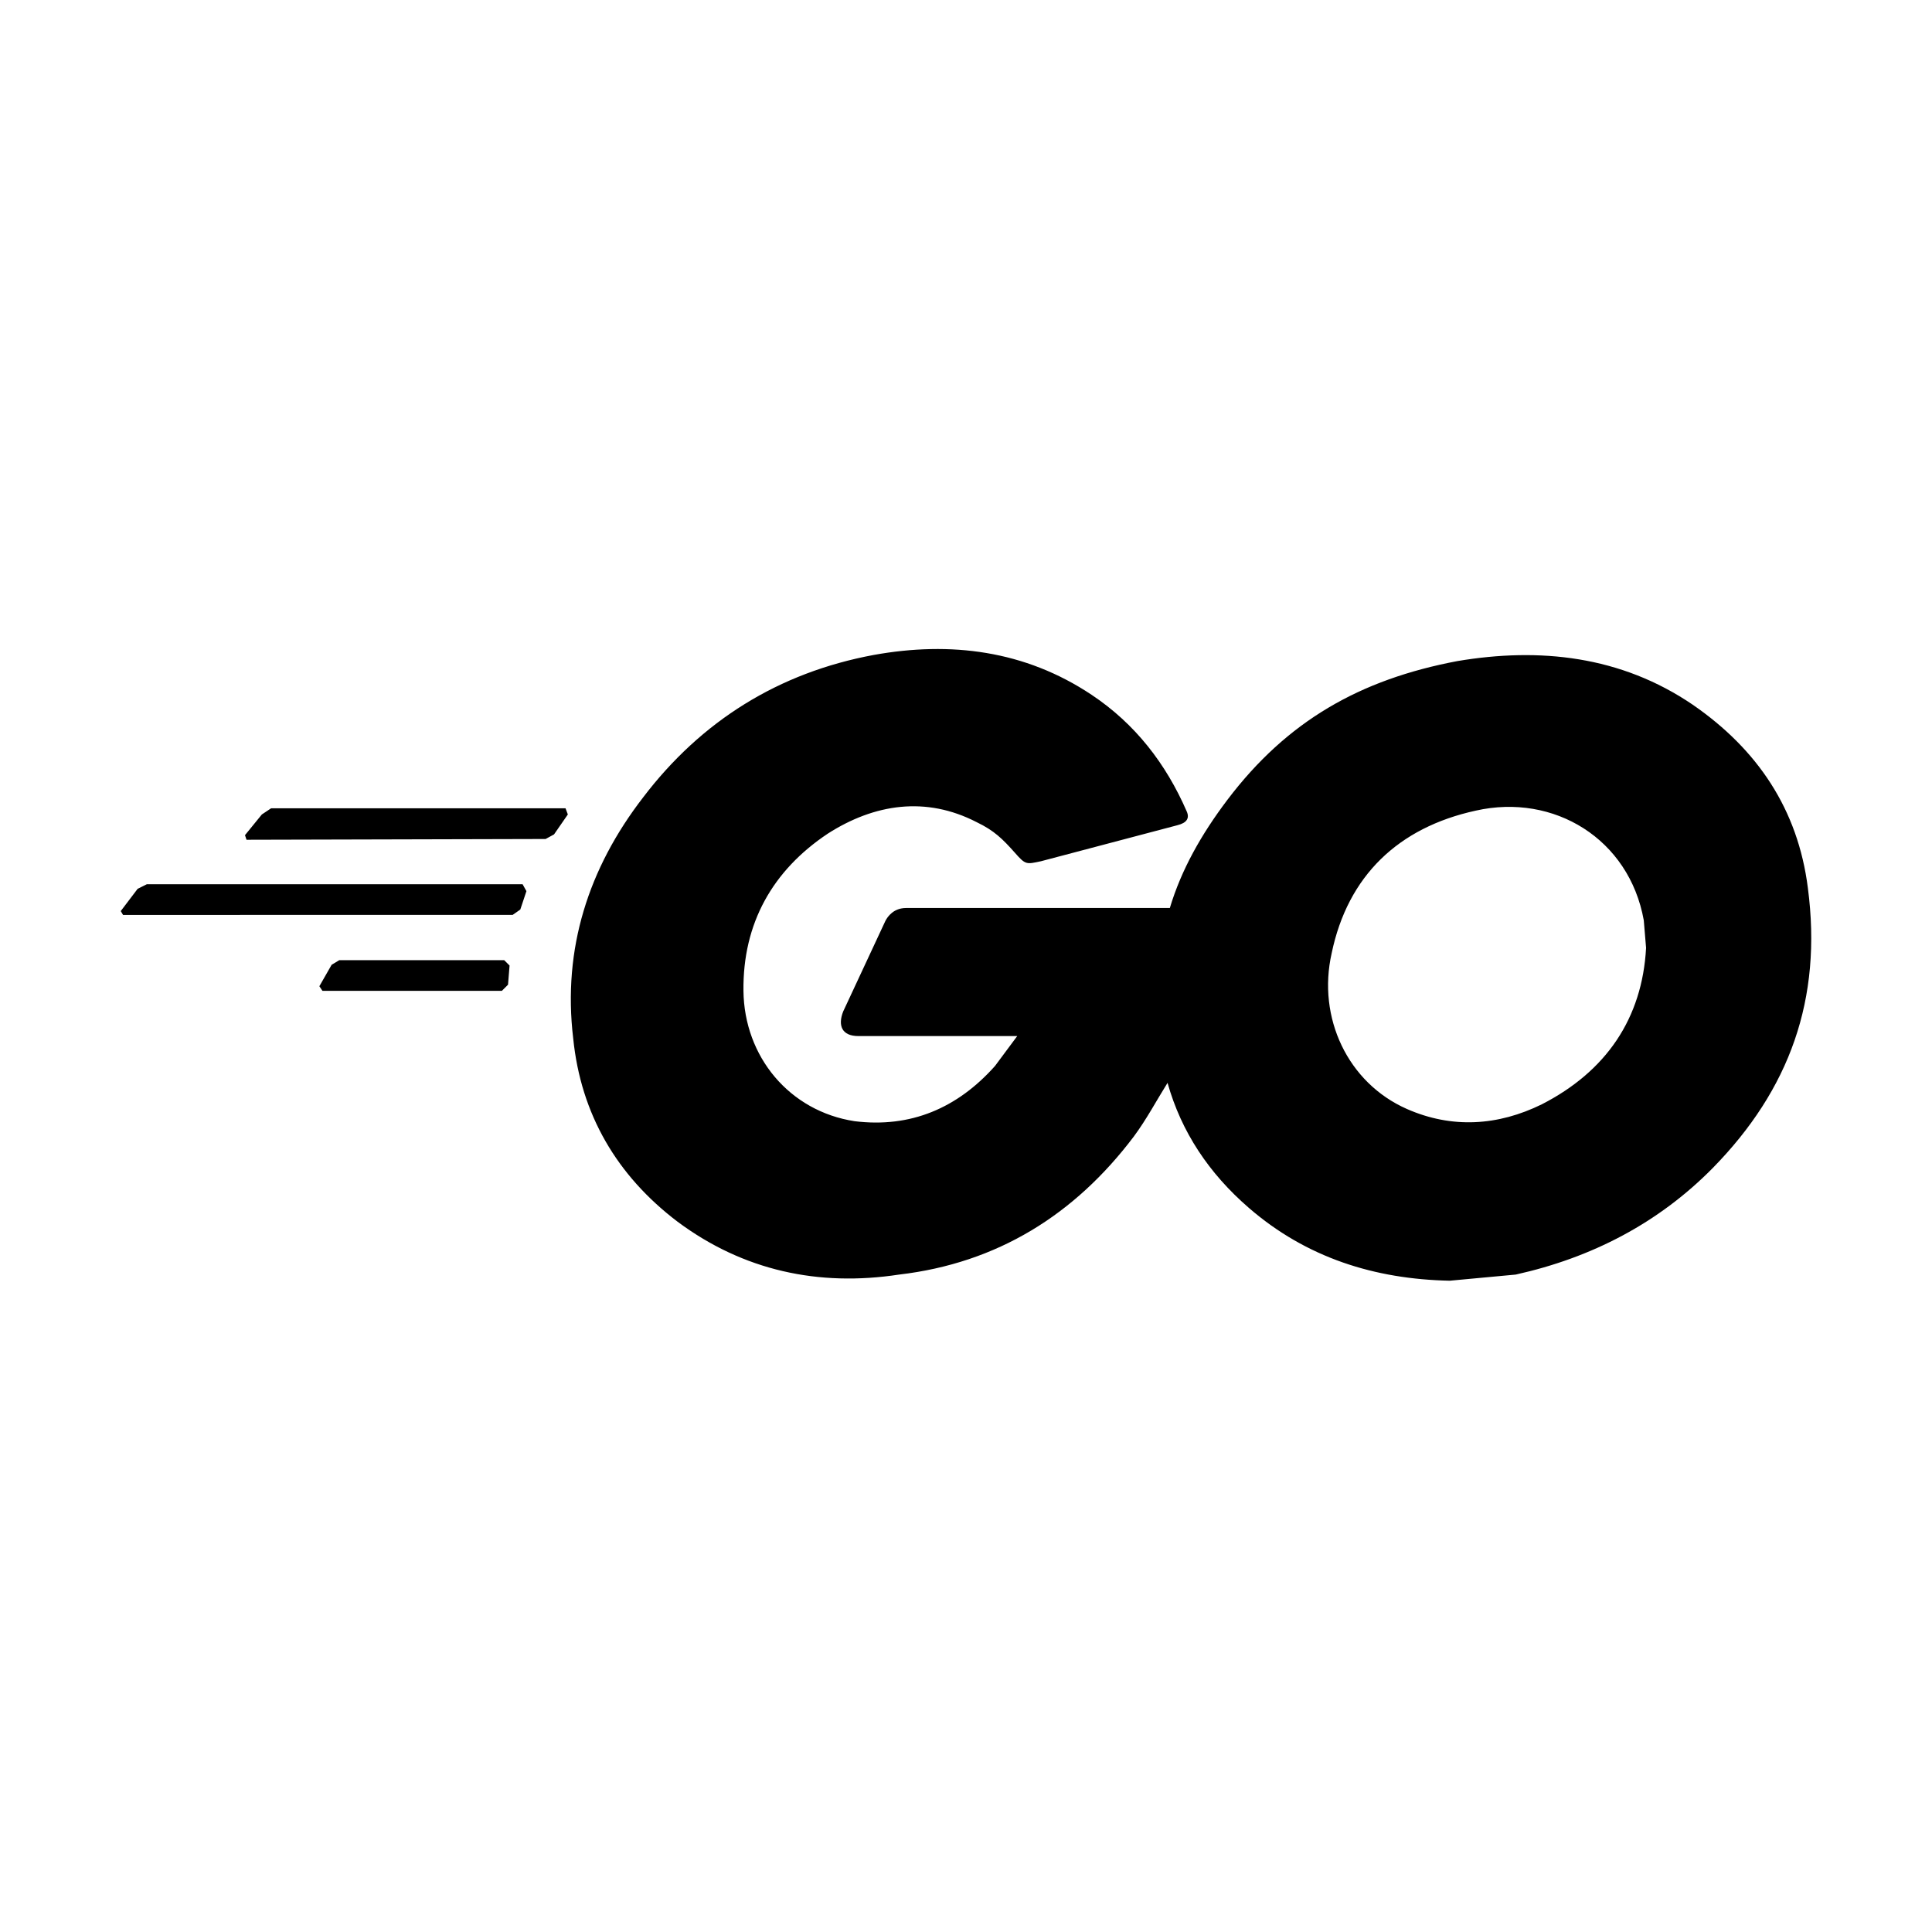 <svg xmlns='http://www.w3.org/2000/svg' viewBox='0 0 512 512' fill='currentColor'>
<path
    d='M65.33 222.546l-.406-1.219 4.47-5.487 2.44-1.626h78.04l.61 1.626-3.658 5.284-2.236 1.219-79.26.203zm-32.72 19.917l-.61-1.016 4.471-5.894 2.439-1.219h99.583l1.016 1.829-1.626 4.877-2.032 1.423H32.61zm52.84 20.12l-.813-1.22 3.252-5.69 2.032-1.219h43.695l1.422 1.422-.406 5.081-1.626 1.626H85.45zm226.603-43.898l-36.175 9.552c-3.862.813-4.065 1.016-6.91-2.236-3.252-3.658-5.488-5.894-10.162-8.129-13.413-6.91-27.03-4.878-39.427 3.048-14.632 9.755-22.558 23.778-22.355 41.663.203 17.478 12.194 31.907 29.468 34.549 14.836 1.829 27.233-3.455 37.192-14.633l5.893-7.926h-42.069c-4.471 0-5.487-2.845-4.064-6.503l11.178-23.981c.609-1.22 2.235-3.455 5.487-3.455h69.911c3.049-10.162 8.333-19.51 15.243-28.656 15.852-20.933 35.159-31.907 60.969-36.785 21.746-3.658 43.288-1.422 62.392 11.585 17.072 11.787 27.843 27.639 30.485 48.572 3.861 29.468-4.878 53.45-25.201 74.179-14.429 14.633-32.11 23.778-52.23 28.249l-17.478 1.626c-19.917-.406-38.004-6.097-53.247-19.307-10.568-9.145-17.884-20.12-21.542-33.126-3.049 4.877-5.488 9.551-8.942 14.226-15.649 20.729-36.176 33.533-62.189 36.581-21.34 3.252-41.256-1.016-58.734-14.023-16.055-12.193-25.607-28.452-27.64-48.572-2.845-23.778 4.065-45.117 18.494-63.815 15.446-20.323 35.972-33.126 61.173-37.801 20.323-3.658 40.037-1.219 57.718 10.569 11.584 7.722 19.713 18.29 25.2 30.891.813 1.829 0 3.048-2.438 3.658zm124.174 32.517l-.61-7.316c-3.861-21.543-23.778-33.737-44.507-29.063-20.527 4.472-33.94 17.275-38.208 37.801-3.861 17.072 4.268 34.347 19.917 41.256 11.991 5.284 24.184 4.471 35.769-1.219 17.071-8.739 26.623-22.762 27.639-41.459z'
  >
  </path>
</svg>
